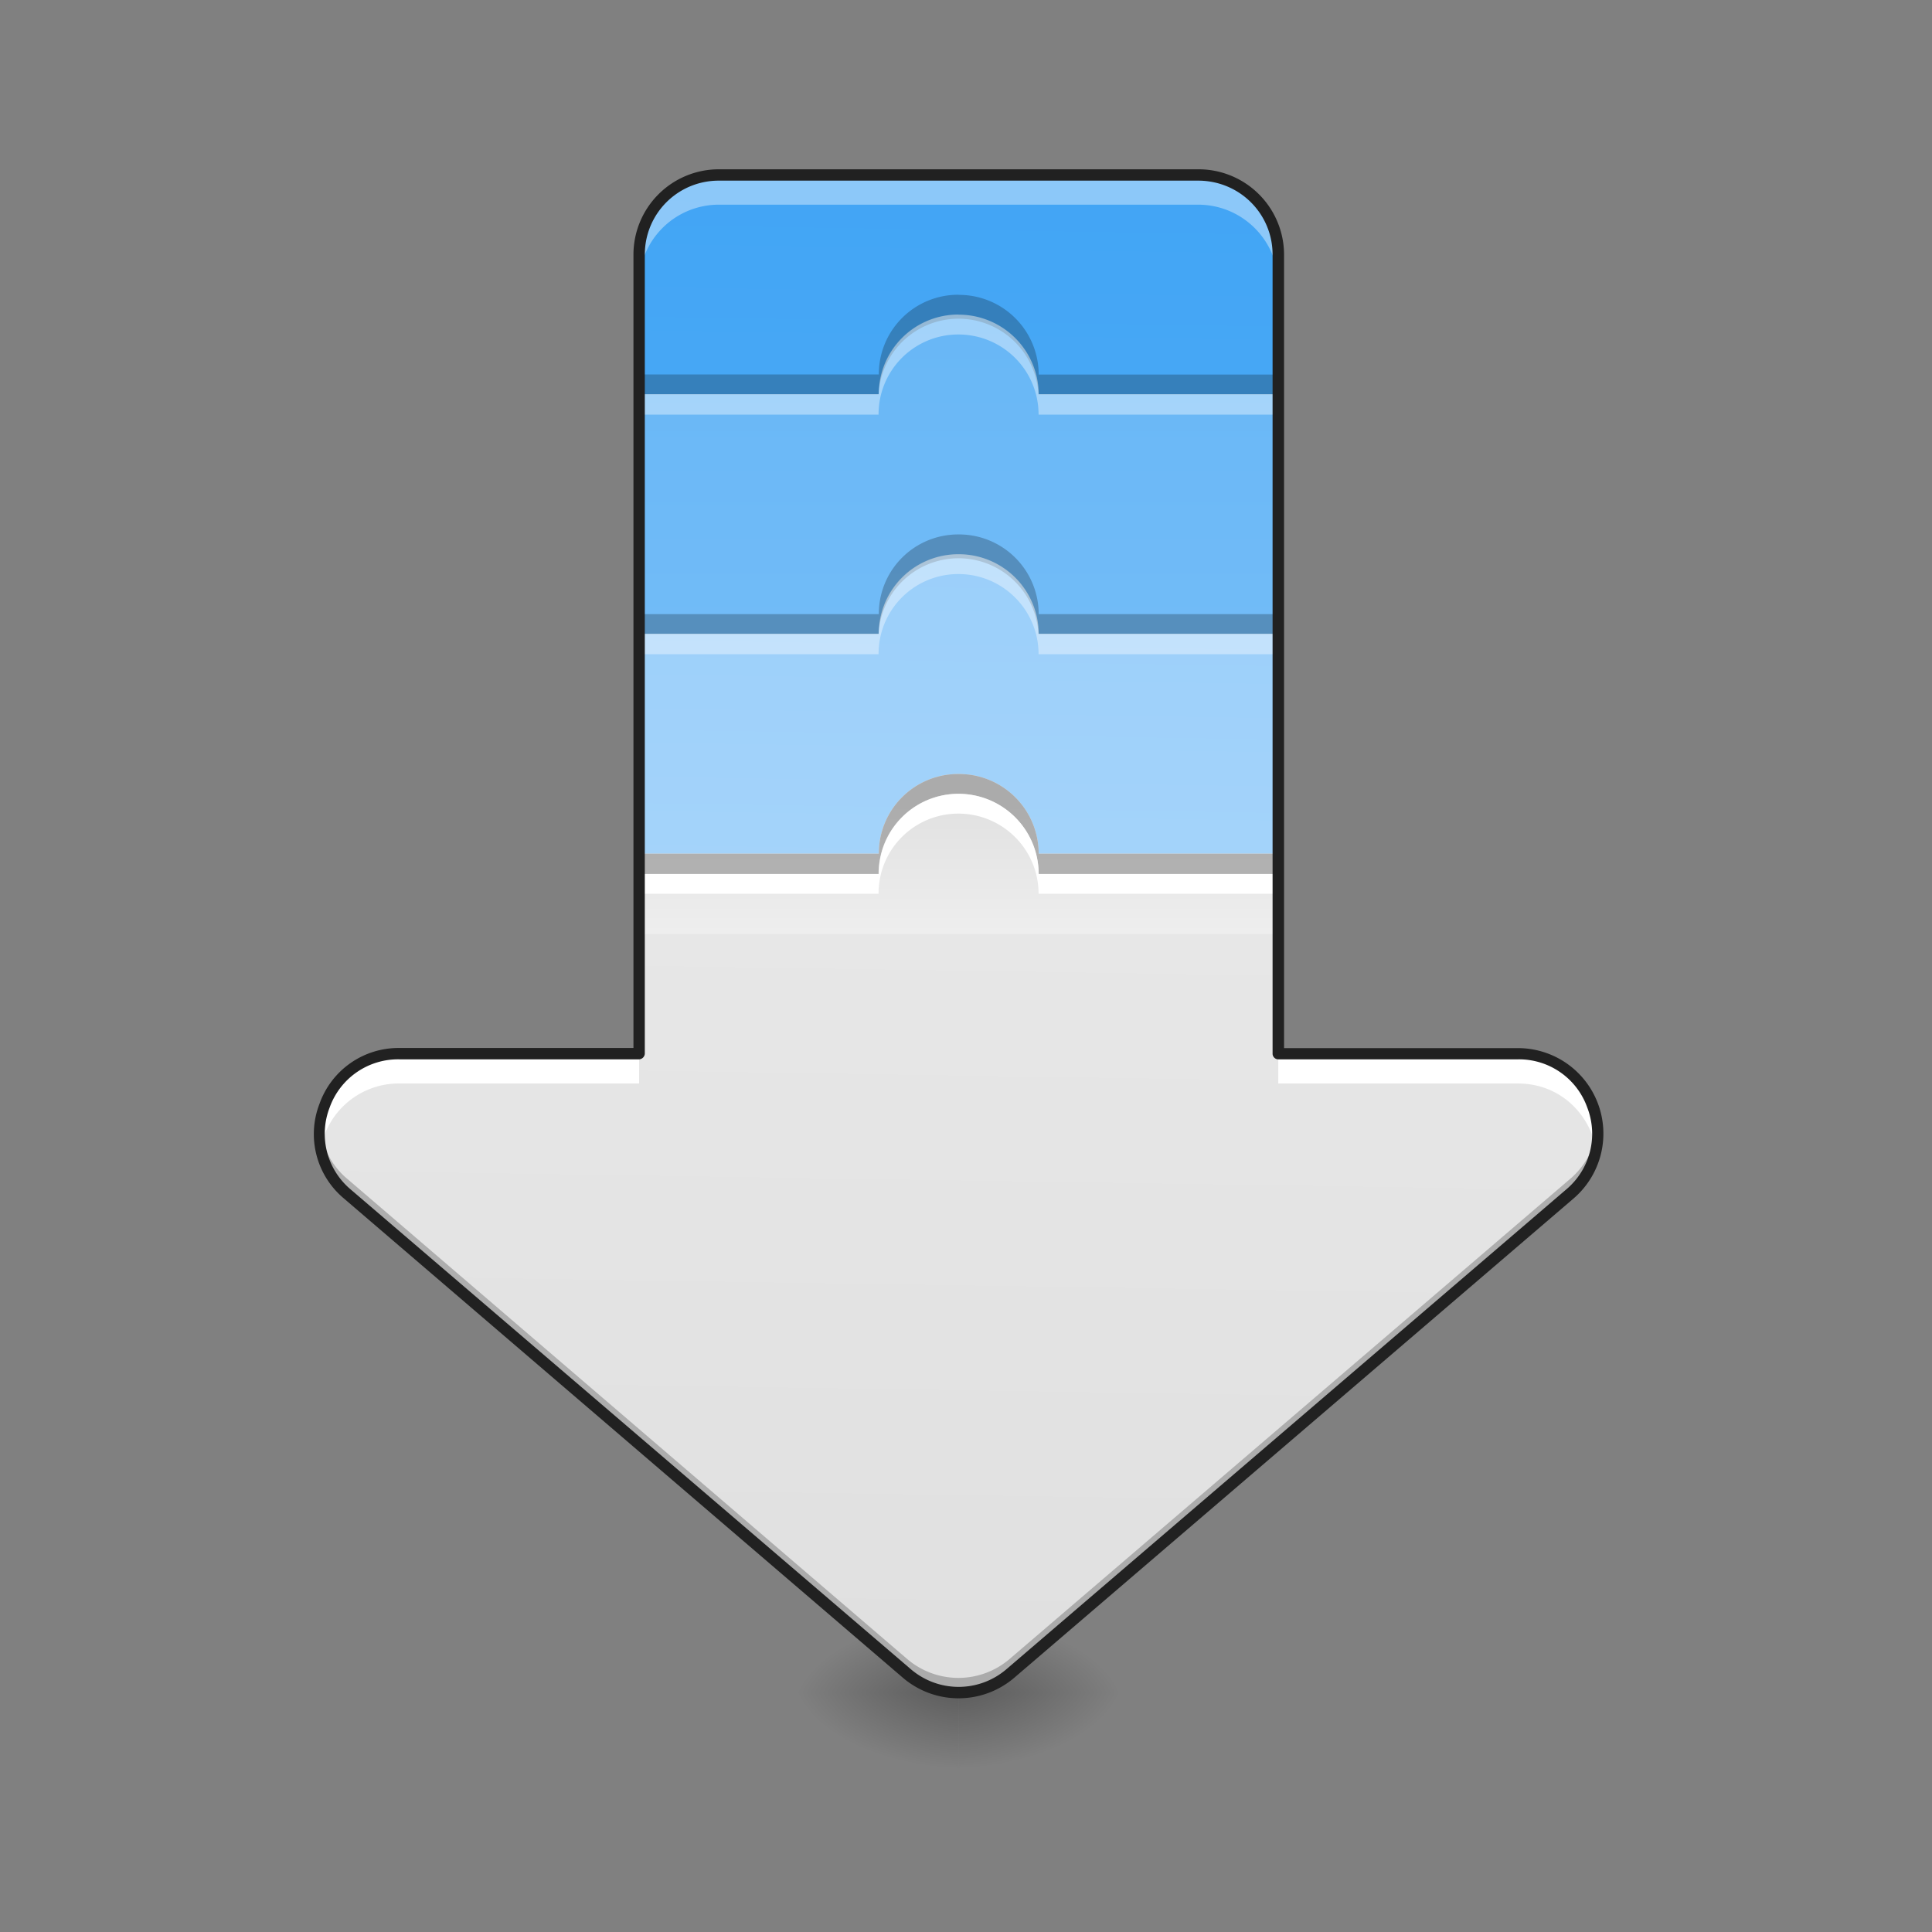 <svg xmlns="http://www.w3.org/2000/svg" width="16pt" height="16pt" viewBox="0 0 16 16"><rect x="0" y="0" width="16" height="16" fill="#808080" stroke="none"/><defs><radialGradient id="a" gradientUnits="userSpaceOnUse" cx="450.909" cy="189.579" fx="450.909" fy="189.579" r="21.167" gradientTransform="matrix(0 -.039 -.07 0 21.104 31.798)"><stop offset="0" stop-opacity=".314"/><stop offset=".222" stop-opacity=".275"/><stop offset="1" stop-opacity="0"/></radialGradient><radialGradient id="b" gradientUnits="userSpaceOnUse" cx="450.909" cy="189.579" fx="450.909" fy="189.579" r="21.167" gradientTransform="matrix(0 .039 .07 0 -5.227 -3.764)"><stop offset="0" stop-opacity=".314"/><stop offset=".222" stop-opacity=".275"/><stop offset="1" stop-opacity="0"/></radialGradient><radialGradient id="c" gradientUnits="userSpaceOnUse" cx="450.909" cy="189.579" fx="450.909" fy="189.579" r="21.167" gradientTransform="matrix(0 -.039 .07 0 -5.227 31.798)"><stop offset="0" stop-opacity=".314"/><stop offset=".222" stop-opacity=".275"/><stop offset="1" stop-opacity="0"/></radialGradient><radialGradient id="d" gradientUnits="userSpaceOnUse" cx="450.909" cy="189.579" fx="450.909" fy="189.579" r="21.167" gradientTransform="matrix(0 .039 -.07 0 21.104 -3.764)"><stop offset="0" stop-opacity=".314"/><stop offset=".222" stop-opacity=".275"/><stop offset="1" stop-opacity="0"/></radialGradient><linearGradient id="e" gradientUnits="userSpaceOnUse" x1="960" y1="1695.118" x2="960" y2="175.118" gradientTransform="rotate(.882) scale(.008)"><stop offset="0" stop-color="#e0e0e0"/><stop offset="1" stop-color="#eee"/></linearGradient><linearGradient id="f" gradientUnits="userSpaceOnUse" x1="960" y1="175.118" x2="960" y2="1695.118" gradientTransform="rotate(.882) scale(.008)"><stop offset="0" stop-color="#42a5f5"/><stop offset="1" stop-color="#64b5f6"/></linearGradient><linearGradient id="g" gradientUnits="userSpaceOnUse" x1="254" y1="233.5" x2="254" y2="-168.667" gradientTransform="matrix(.031 0 0 .031 0 6.72)"><stop offset="0" stop-color="#90caf9"/><stop offset="1" stop-color="#64b5f6"/></linearGradient><linearGradient id="h" gradientUnits="userSpaceOnUse" x1="960" y1="1695.118" x2="960" y2="175.118" gradientTransform="rotate(.882) scale(.008)"><stop offset="0" stop-color="#bbdefb"/><stop offset="1" stop-color="#90caf9"/></linearGradient><linearGradient id="i" gradientUnits="userSpaceOnUse" x1="254" y1="-9.917" x2="254" y2="32.417" gradientTransform="matrix(.031 0 0 .031 0 6.72)"><stop offset="0" stop-color="#e0e0e0"/><stop offset="1" stop-color="#eee"/></linearGradient><linearGradient id="j" gradientUnits="userSpaceOnUse" x1="254" y1="-25.792" x2="254" y2="11.25" gradientTransform="matrix(.031 0 0 .031 0 7.38)"><stop offset="0" stop-color="#e0e0e0"/><stop offset="1" stop-color="#eee"/></linearGradient></defs><path d="M7.938 14.016h1.324v-.66H7.937zm0 0" fill="url(#a)"/><path d="M7.938 14.016H6.612v.664h1.324zm0 0" fill="url(#b)"/><path d="M7.938 14.016H6.612v-.66h1.324zm0 0" fill="url(#c)"/><path d="M7.938 14.016h1.324v.664H7.937zm0 0" fill="url(#d)"/><path d="M5.953 1.45a.657.657 0 0 0-.66.66v6.617H3.309c-.614 0-.899.761-.43 1.16l4.629 3.972c.246.211.613.211.86 0L13 9.887a.66.66 0 0 0-.43-1.16h-1.984V2.109a.66.66 0 0 0-.664-.66zm0 0" fill="url(#e)"/><path d="M5.953 1.45a.657.657 0 0 0-.66.66v1.156h5.293V2.109a.66.66 0 0 0-.664-.66zm0 0" fill="url(#f)"/><path d="M7.93 2.605a.655.655 0 0 0-.653.66H5.293V5.25h5.293V3.266H8.602a.659.659 0 0 0-.657-.66zm0 0" fill="url(#g)"/><path d="M7.93 4.59a.655.655 0 0 0-.653.66H5.293v1.988h5.293V5.25H8.602a.659.659 0 0 0-.657-.66zm0 0" fill="url(#h)"/><path d="M7.938 4.426a.657.657 0 0 0-.66.66H5.292v.164h1.984a.663.663 0 0 1 1.324 0h1.985v-.164H8.602a.66.66 0 0 0-.665-.66zm0 0" fill-opacity=".235"/><path d="M7.938 4.59a.66.66 0 0 0-.66.66H5.292v.168h1.984a.66.66 0 0 1 .66-.664c.368 0 .665.297.665.664h1.984V5.25H8.602a.663.663 0 0 0-.665-.66zm0 0M5.953 1.45a.657.657 0 0 0-.66.66v.25a.66.66 0 0 1 .66-.665h3.969c.367 0 .664.297.664.664v-.25a.66.66 0 0 0-.664-.66zm0 0" fill="#fff" fill-opacity=".392"/><path d="M3.309 8.727a.66.66 0 0 0-.653.789.656.656 0 0 1 .653-.543h1.984v-.246zm0 0M10.586 8.727v.246h1.984c.352 0 .594.254.649.543a.66.66 0 0 0-.649-.79zm0 0" fill="#fff"/><path d="M2.648 9.332c-.02.195.051.402.23.555l4.63 3.972c.246.211.613.211.86 0L13 9.887a.647.647 0 0 0 .23-.555.656.656 0 0 1-.23.434l-4.633 3.968a.653.653 0 0 1-.86 0L2.88 9.766a.64.64 0 0 1-.23-.434zm0 0" fill-opacity=".235"/><path d="M7.938 6.41a.657.657 0 0 0-.66.66H5.292v.664h5.293V7.07H8.602a.66.66 0 0 0-.665-.66zm0 0" fill="url(#i)"/><path d="M7.938 6.41a.657.657 0 0 0-.66.66H5.292v.664h5.293V7.07H8.602a.66.66 0 0 0-.665-.66zm0 0" fill="url(#j)"/><path d="M7.938 6.41a.657.657 0 0 0-.66.66H5.292v.168h1.984a.66.66 0 0 1 .66-.664c.368 0 .665.297.665.664h1.984V7.07H8.602a.66.66 0 0 0-.665-.66zm0 0" fill-opacity=".235"/><path d="M7.938 6.574a.66.66 0 0 0-.66.664H5.292v.164h1.984a.66.66 0 0 1 .66-.664c.368 0 .665.297.665.664h1.984v-.164H8.602a.664.664 0 0 0-.665-.664zm0 0" fill="#fff"/><path d="M7.938 2.441a.657.657 0 0 0-.66.66H5.292v.165h1.984a.663.663 0 0 1 1.324 0h1.985v-.164H8.602a.66.66 0 0 0-.665-.66zm0 0" fill-opacity=".235"/><path d="M7.938 2.605a.66.66 0 0 0-.66.66H5.292v.169h1.984a.66.66 0 0 1 .66-.664c.368 0 .665.296.665.664h1.984v-.168H8.602a.663.663 0 0 0-.665-.66zm0 0" fill="#fff" fill-opacity=".392"/><path d="M5.953 1.402a.707.707 0 0 0-.707.707v6.57H3.31a.694.694 0 0 0-.664.462.695.695 0 0 0 .203.785l4.629 3.969a.71.71 0 0 0 .921 0l4.633-3.97a.708.708 0 0 0-.46-1.245h-1.938V2.11a.708.708 0 0 0-.711-.708zm0 .094h3.969c.344 0 .617.274.617.613v6.618c0 .023.02.046.047.046h1.984a.6.6 0 0 1 .575.399.602.602 0 0 1-.176.68l-4.63 3.968c-.23.2-.57.2-.8 0L2.906 9.852a.602.602 0 0 1-.176-.68.602.602 0 0 1 .579-.399h1.984a.05.05 0 0 0 .047-.046V2.109c0-.34.273-.613.613-.613zm0 0" fill="#212121"/></svg>